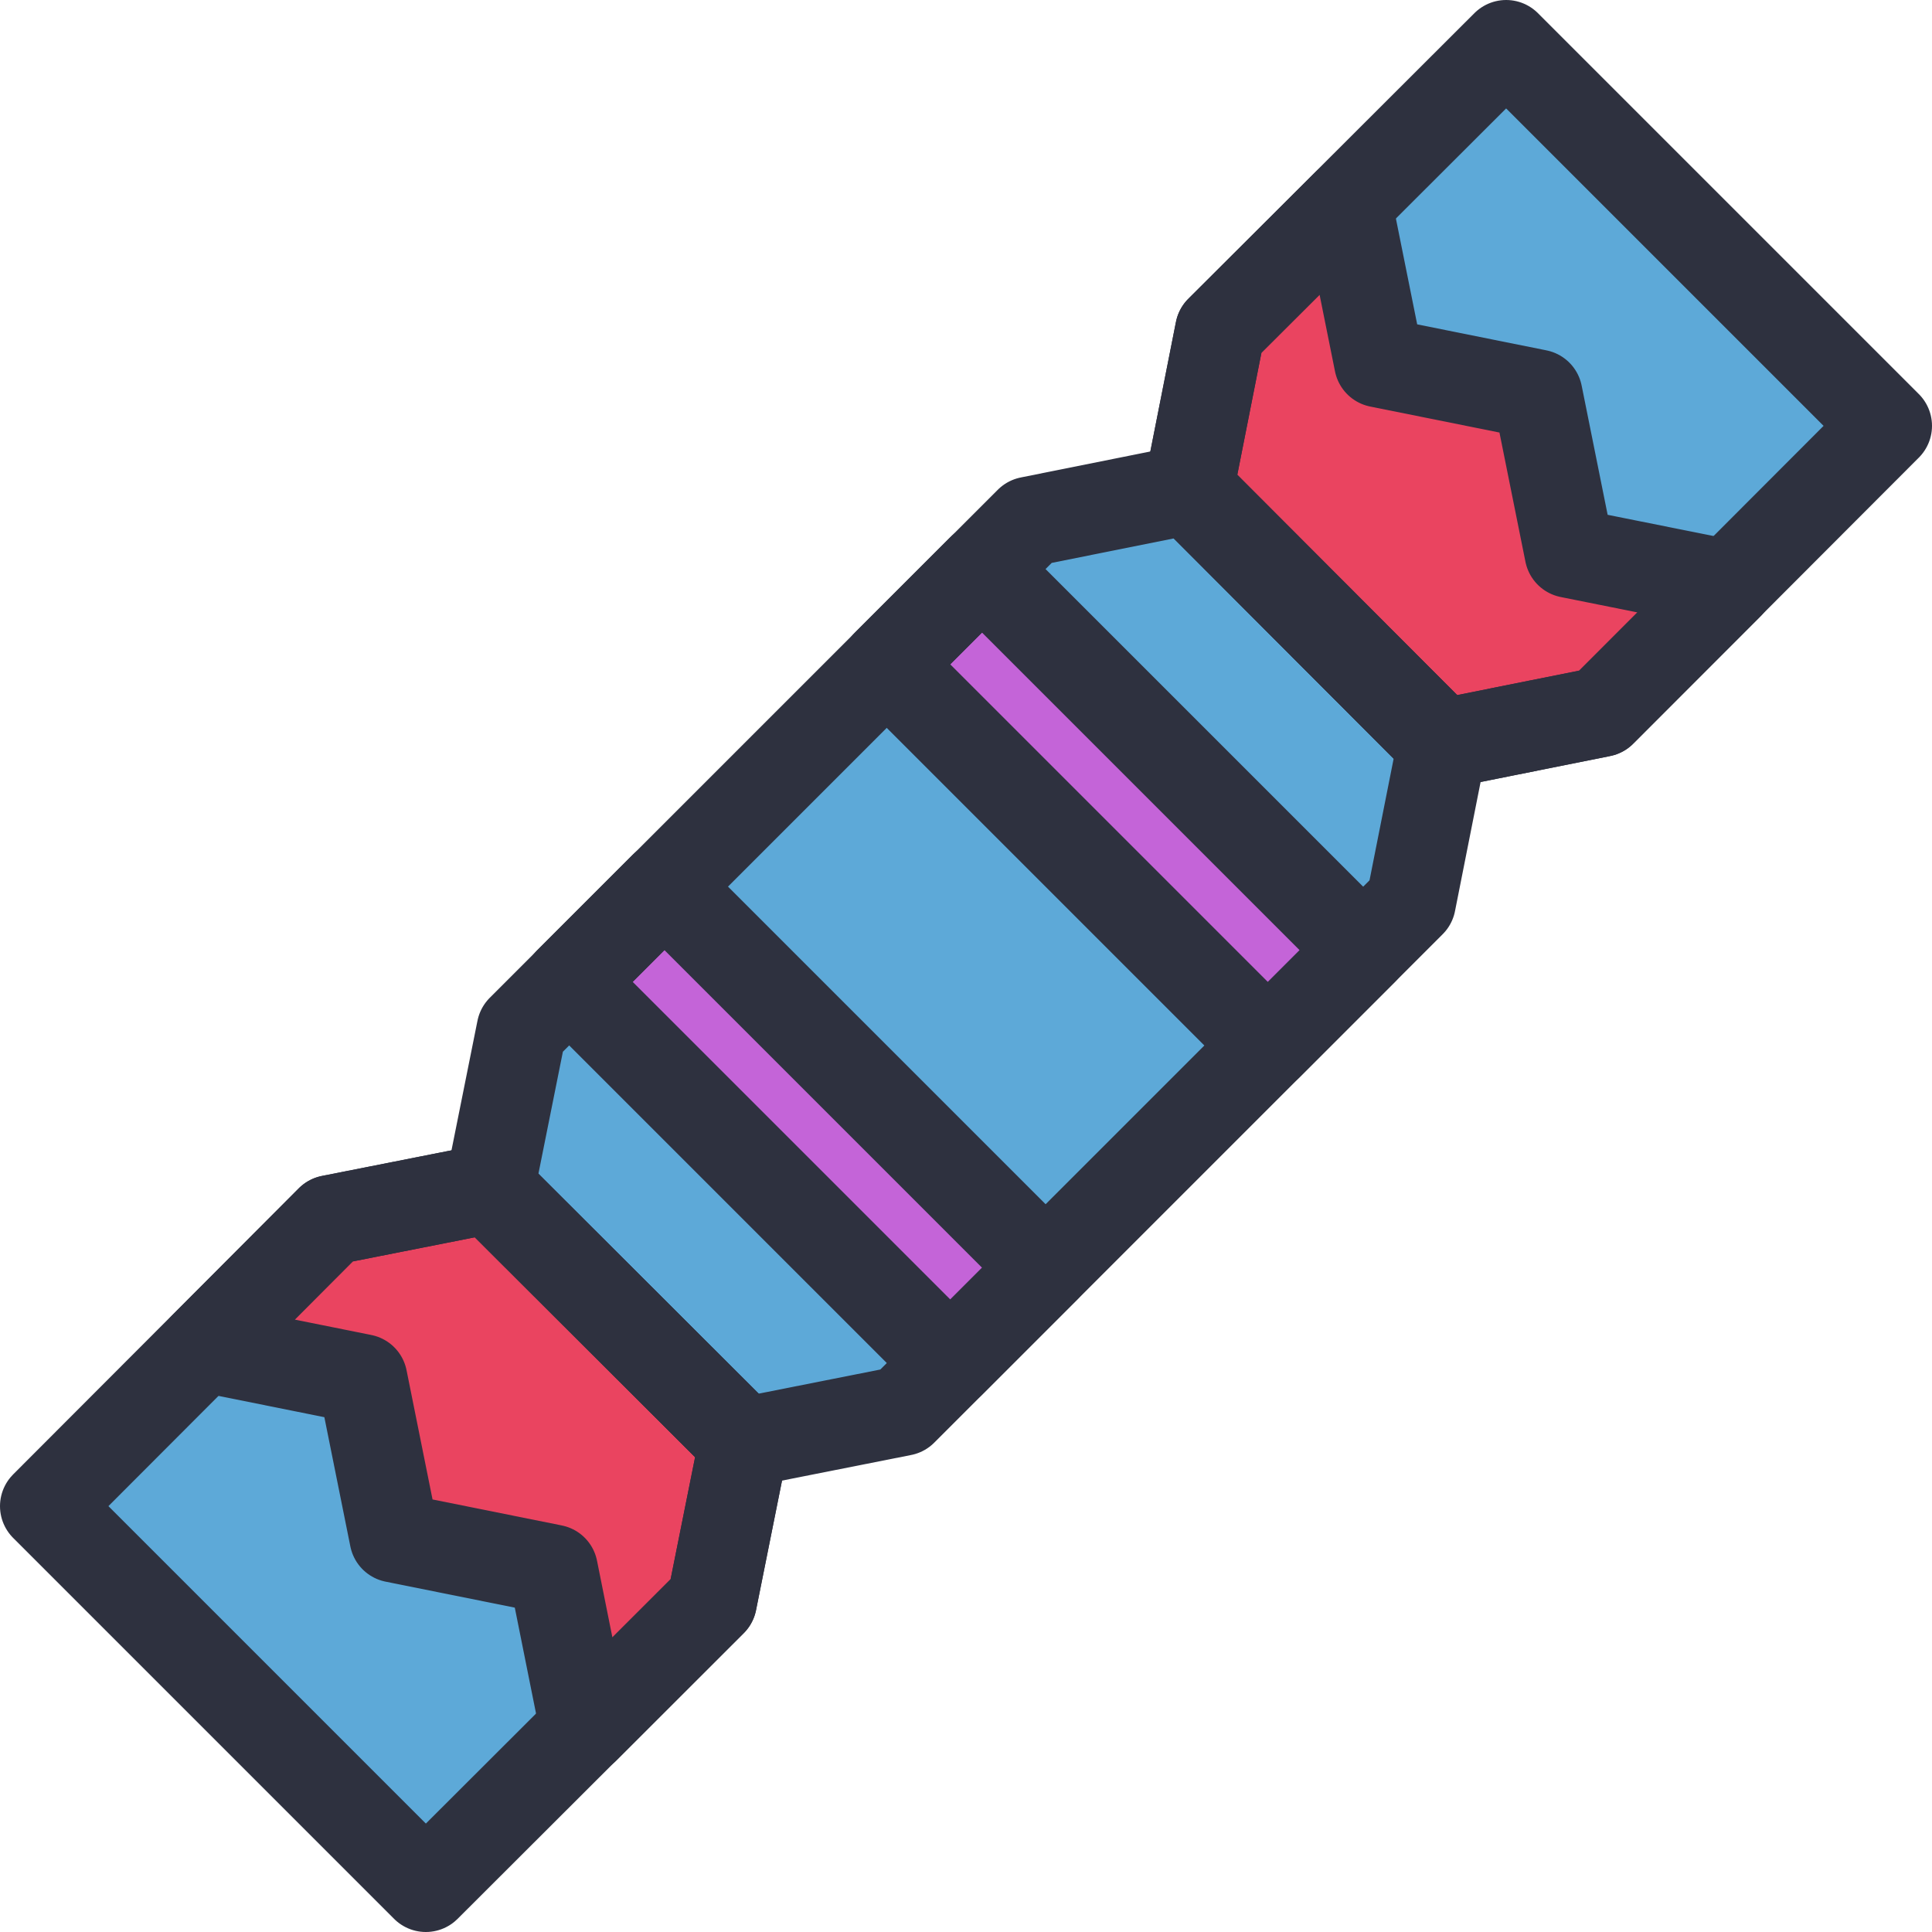 <svg xmlns="http://www.w3.org/2000/svg" viewBox="0 0 43.01 43.01"><defs><style>.cls-1{fill:#5da9d8;}.cls-1,.cls-2,.cls-4{fill-rule:evenodd;}.cls-2{fill:#ea4460;}.cls-3{fill:#c464d8;}.cls-4,.cls-5{fill:none;stroke:#2e313f;stroke-linejoin:round;stroke-width:2px;}</style></defs><title>cracker</title><g id="Layer_2" data-name="Layer 2"><g id="Outlines"><polygon class="cls-1" points="16.56 32.11 15.85 35.65 9.48 42.01 1 33.53 7.36 27.16 10.9 26.46 16.56 32.11"/><polygon class="cls-1" points="16.56 32.11 20.09 31.41 31.41 20.09 32.11 16.56 26.46 10.9 22.92 11.61 11.61 22.92 10.9 26.46 16.56 32.11"/><polygon class="cls-1" points="32.11 16.56 35.65 15.85 42.01 9.48 33.53 1 27.16 7.36 26.46 10.9 32.11 16.56"/><polygon class="cls-2" points="16.56 32.11 15.85 35.65 13.02 38.48 12.31 34.94 8.78 34.23 8.07 30.7 4.54 29.99 7.36 27.16 10.9 26.46 16.56 32.11"/><polygon class="cls-2" points="32.11 16.56 35.65 15.85 38.48 13.02 34.94 12.31 34.23 8.78 30.7 8.07 29.99 4.54 27.16 7.36 26.46 10.9 32.11 16.56"/><rect class="cls-3" x="16.47" y="19.04" width="3" height="12" transform="translate(-12.44 20.04) rotate(-45)"/><rect class="cls-3" x="23.54" y="11.97" width="3" height="12" transform="translate(-5.37 22.97) rotate(-45)"/><polygon class="cls-4" points="16.56 32.11 15.85 35.65 9.48 42.01 1 33.53 7.36 27.16 10.9 26.46 16.56 32.11"/><polygon class="cls-4" points="16.56 32.11 20.09 31.41 31.41 20.09 32.11 16.56 26.46 10.9 22.92 11.61 11.61 22.92 10.9 26.46 16.56 32.11"/><polygon class="cls-4" points="32.11 16.56 35.65 15.85 42.01 9.48 33.53 1 27.16 7.36 26.46 10.9 32.11 16.56"/><polygon class="cls-4" points="16.56 32.11 15.85 35.65 13.02 38.48 12.31 34.94 8.78 34.23 8.07 30.7 4.54 29.99 7.36 27.16 10.9 26.46 16.56 32.11"/><polygon class="cls-4" points="32.11 16.56 35.65 15.85 38.48 13.02 34.94 12.31 34.23 8.78 30.7 8.07 29.99 4.54 27.16 7.36 26.46 10.9 32.11 16.56"/><rect class="cls-5" x="16.47" y="19.04" width="3" height="12" transform="translate(-12.44 20.04) rotate(-45)"/><rect class="cls-5" x="23.54" y="11.97" width="3" height="12" transform="translate(-5.37 22.97) rotate(-45)"/></g></g></svg>